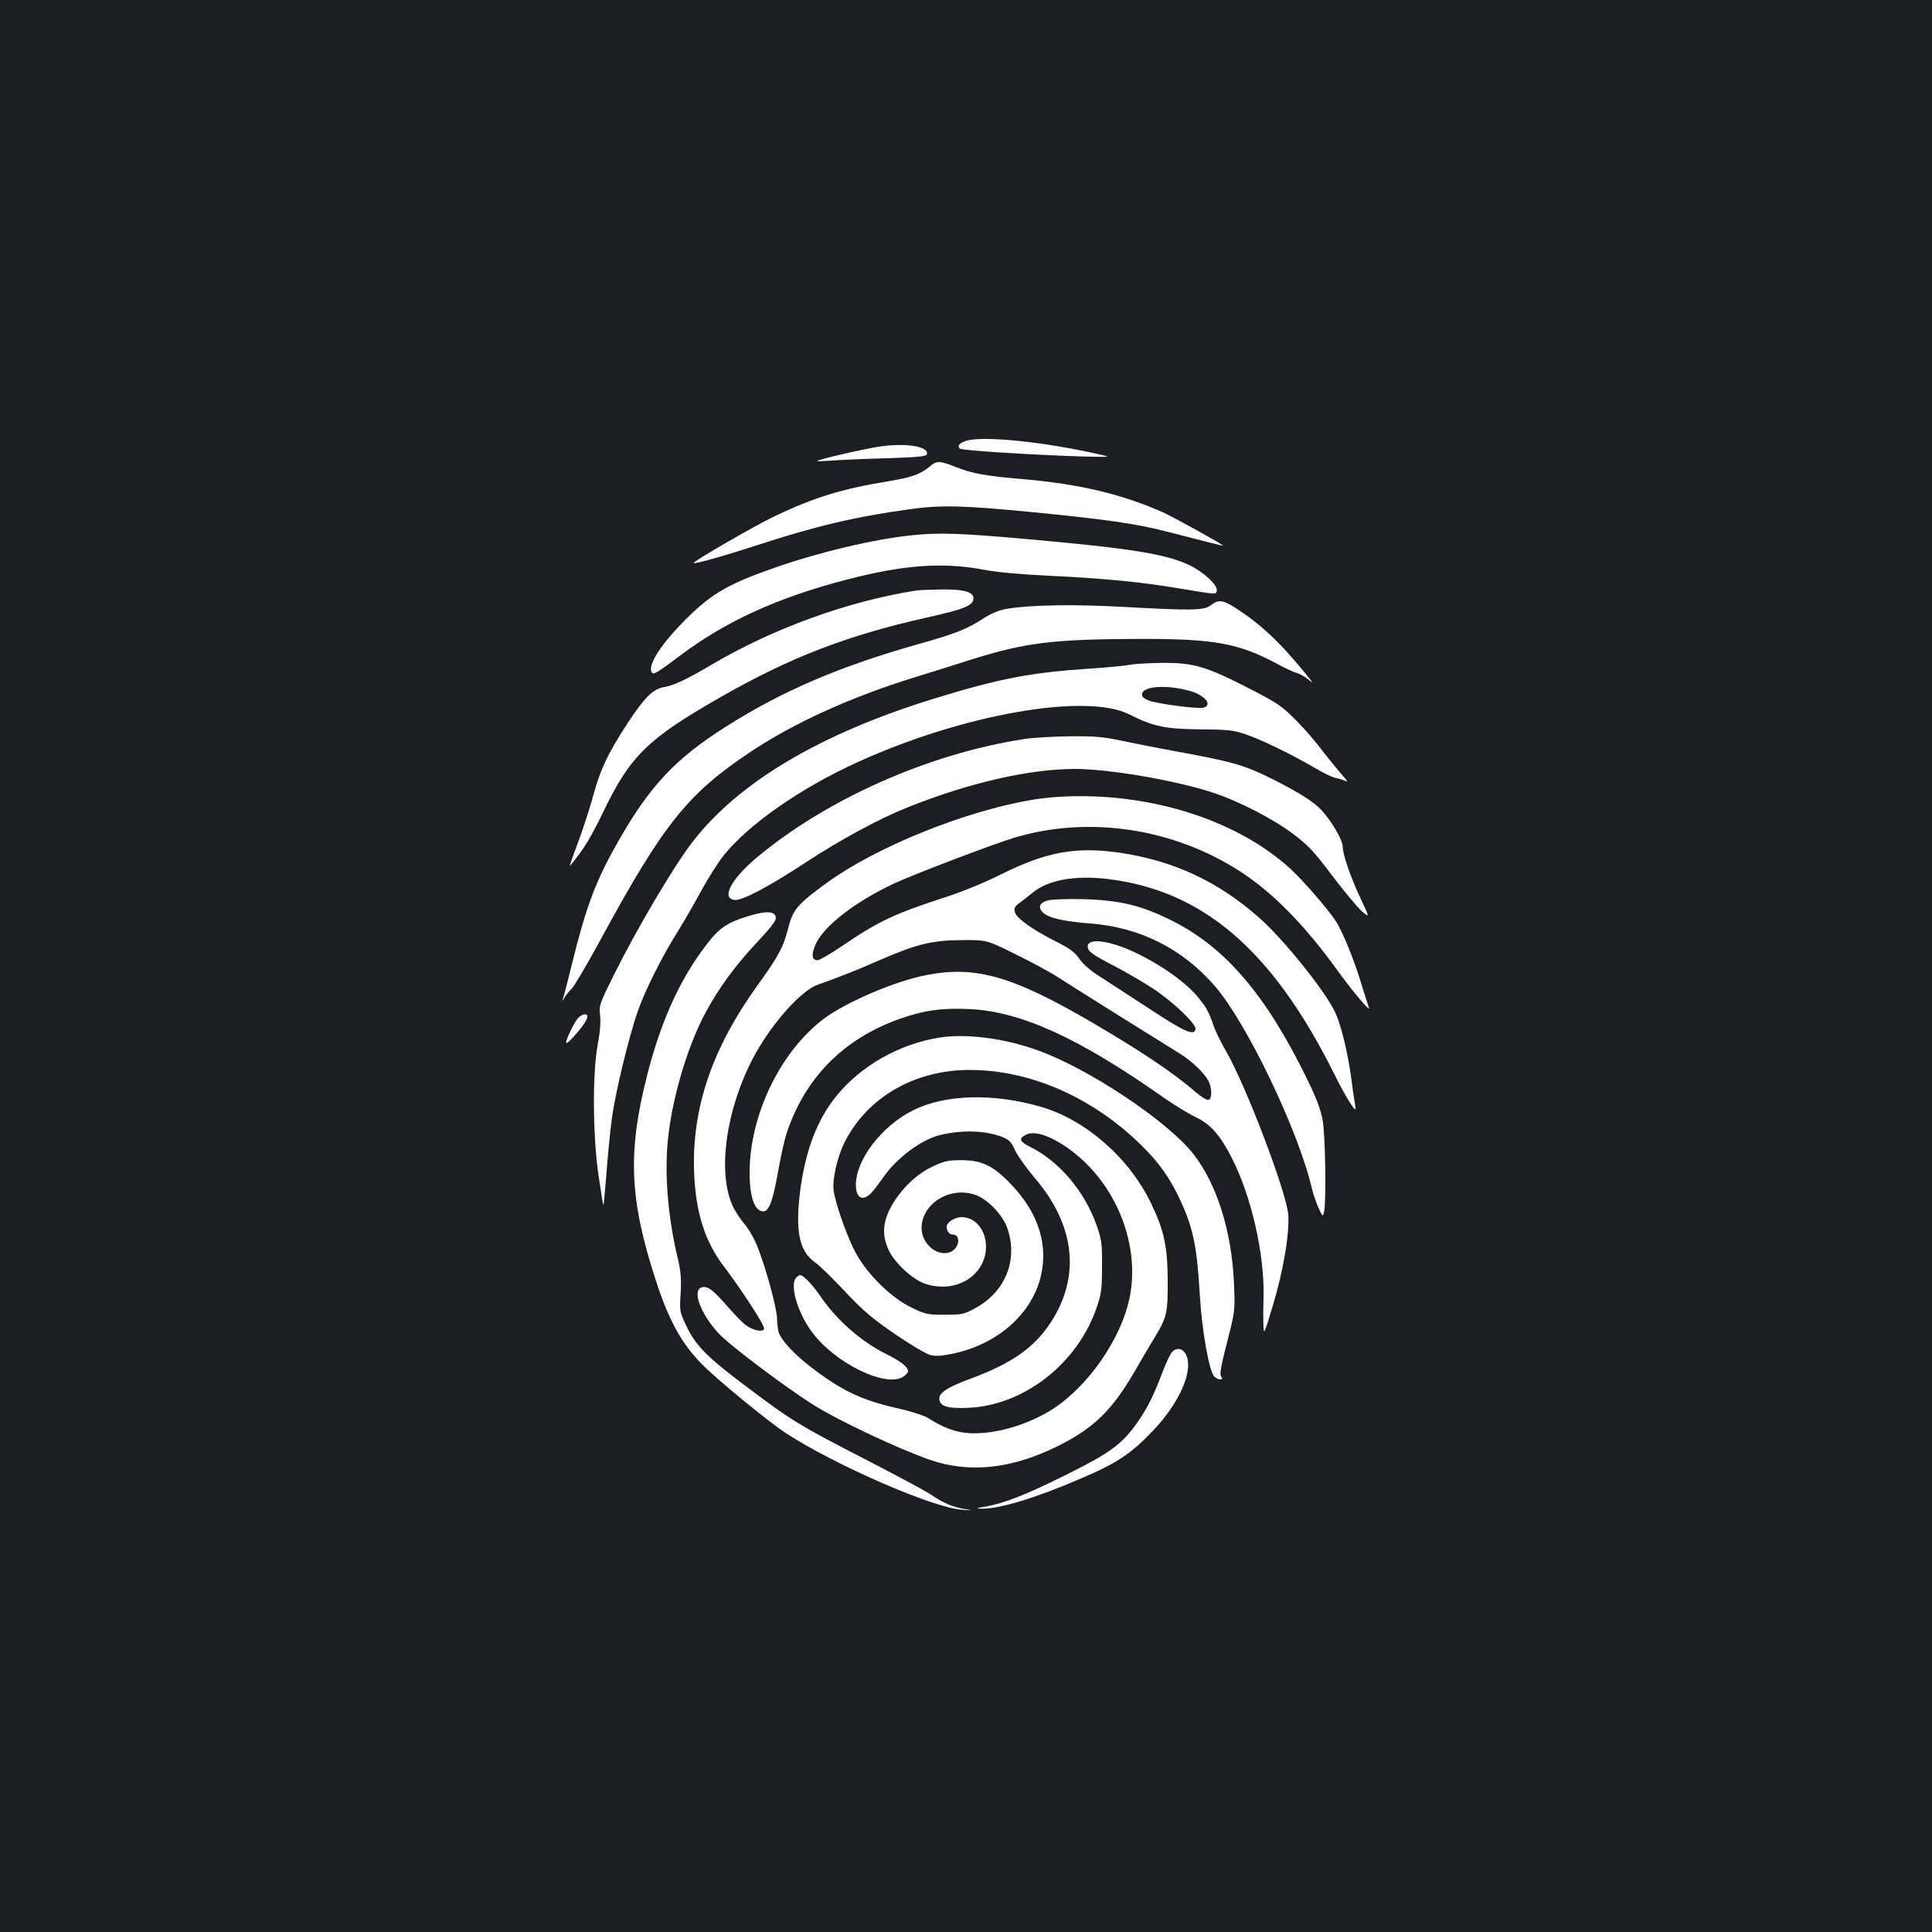 <?xml version="1.0" standalone="no"?>
<!DOCTYPE svg PUBLIC "-//W3C//DTD SVG 20010904//EN"
 "http://www.w3.org/TR/2001/REC-SVG-20010904/DTD/svg10.dtd">
<svg version="1.0" xmlns="http://www.w3.org/2000/svg"
 width="1000pt" height="1000pt" viewBox="0 0 1000 1000"
 preserveAspectRatio="xMidYMid meet">
<rect width="100%" height="100%" fill="#1b1f23"/>
<g transform="translate(0,1000) scale(0.1,-0.1)"
fill="#ffffff" stroke="none">
<path d="M5003 7719 c-36 -11 -50 -26 -35 -41 10 -10 383 -33 642 -41 140 -3
143 -3 85 10 -288 66 -601 98 -692 72z"/>
<path d="M4555 7689 c-73 -10 -325 -68 -325 -75 0 -2 33 -1 73 2 39 3 166 9
282 12 175 6 210 9 213 22 7 40 -106 58 -243 39z"/>
<path d="M4813 7586 c-50 -41 -90 -56 -215 -77 -245 -40 -385 -84 -593 -183
-105 -51 -415 -230 -415 -240 0 -8 153 35 335 94 297 97 504 146 783 184 160
23 275 20 627 -14 381 -37 549 -61 702 -101 221 -57 293 -75 293 -73 0 6 -253
146 -310 172 -212 94 -433 147 -725 172 -192 16 -262 29 -343 61 -89 35 -102
36 -139 5z"/>
<path d="M4715 7229 c-191 -20 -467 -85 -695 -164 -262 -91 -346 -141 -496
-297 -117 -121 -176 -222 -148 -251 9 -9 29 3 146 91 234 176 505 300 861 392
296 77 499 91 710 51 70 -13 189 -24 335 -31 276 -13 479 -32 672 -65 198 -33
194 -33 198 -13 6 29 -67 97 -142 133 -122 58 -305 87 -844 135 -348 31 -454
34 -597 19z"/>
<path d="M4740 6943 c-352 -55 -743 -197 -1063 -387 -120 -71 -192 -105 -238
-112 -59 -10 -100 -50 -190 -186 -102 -157 -142 -240 -179 -378 -17 -63 -53
-173 -79 -243 -27 -71 -45 -125 -42 -120 71 85 104 138 175 284 139 288 230
376 606 591 361 206 652 318 1060 410 194 43 243 62 248 95 6 38 -41 53 -165
52 -59 -1 -119 -3 -133 -6z"/>
<path d="M6267 6867 c-35 -27 -100 -28 -457 -8 -250 14 -477 10 -598 -10 -44
-8 -80 -23 -125 -52 -82 -53 -144 -78 -334 -131 -410 -116 -706 -243 -997
-428 -259 -164 -392 -305 -555 -591 -117 -205 -165 -332 -240 -634 -21 -87
-42 -167 -46 -178 -7 -20 -7 -20 6 0 6 11 24 34 40 50 15 17 80 127 144 245
329 606 453 761 782 980 224 149 521 284 850 385 81 25 212 66 290 91 280 88
424 106 873 107 385 1 512 -22 714 -131 39 -21 83 -42 98 -45 15 -4 41 -19 60
-34 30 -25 28 -22 -12 27 -137 169 -237 262 -374 349 -58 36 -81 38 -119 8z"/>
<path d="M5855 6560 c-22 -5 -114 -14 -205 -20 -318 -21 -473 -51 -815 -156
-594 -183 -1018 -436 -1256 -749 -98 -129 -286 -448 -403 -684 -73 -147 -76
-155 -70 -206 4 -33 0 -87 -12 -151 -28 -147 -26 -476 4 -678 12 -82 23 -151
25 -153 2 -2 9 72 16 164 7 93 19 220 28 283 17 131 89 429 135 558 36 105
127 285 204 407 31 50 86 144 121 210 36 66 89 150 119 188 132 163 401 350
697 484 544 247 1179 358 1403 245 125 -63 184 -75 364 -77 144 -1 174 -4 235
-25 79 -26 244 -106 361 -175 43 -26 92 -49 108 -52 17 -3 40 -10 51 -16 13
-6 7 5 -16 29 -19 22 -67 80 -105 129 -37 50 -102 124 -144 165 -67 67 -92 84
-245 162 -215 110 -280 128 -440 127 -66 -1 -138 -5 -160 -9z m303 -136 c79
-22 121 -74 70 -87 -24 -7 -205 16 -270 33 -21 6 -42 18 -45 26 -19 50 111 65
245 28z"/>
<path d="M5297 6174 c-493 -76 -1022 -312 -1384 -616 -129 -109 -181 -208
-111 -216 39 -5 180 70 373 197 170 112 375 223 520 281 319 128 632 200 870
200 175 0 518 -59 708 -121 136 -44 320 -139 422 -217 76 -57 108 -91 200
-214 61 -80 129 -162 152 -183 43 -37 43 -37 -2 59 -54 114 -95 233 -95 273 0
35 -60 137 -113 193 -41 42 -118 91 -252 158 -148 74 -207 90 -520 147 -77 14
-192 37 -255 50 -96 21 -141 25 -270 24 -85 -1 -195 -7 -243 -15z"/>
<path d="M5335 5859 c-348 -60 -798 -243 -1052 -426 -154 -112 -179 -140 -203
-236 -25 -99 -50 -146 -159 -297 -237 -329 -342 -640 -328 -974 8 -201 56
-351 150 -476 98 -129 218 -314 212 -328 -7 -19 -56 -9 -96 20 -16 12 -57 54
-90 92 -76 87 -103 108 -131 104 -59 -8 -18 -130 79 -237 54 -60 346 -280 497
-375 128 -80 438 -226 599 -282 205 -71 424 -47 662 71 185 92 281 185 397
385 33 58 80 137 103 175 65 106 70 130 69 300 -1 174 -19 257 -85 394 -111
234 -335 431 -564 500 -249 74 -504 68 -671 -17 -162 -82 -294 -255 -294 -385
0 -70 37 -88 82 -39 14 15 39 48 57 74 68 101 198 199 296 223 118 28 237 24
325 -11 34 -14 45 -25 64 -68 13 -28 58 -91 100 -141 212 -246 241 -514 82
-754 -87 -130 -201 -209 -420 -290 -114 -42 -159 -72 -154 -105 5 -36 45 -47
148 -43 291 12 570 231 668 524 23 68 26 95 26 208 1 117 -2 138 -27 210 -62
178 -192 332 -345 409 -56 28 -61 43 -21 63 49 25 149 -14 254 -98 223 -180
337 -485 281 -750 -45 -212 -215 -456 -400 -574 -129 -82 -301 -131 -431 -123
-71 5 -132 28 -214 80 -18 11 -89 34 -156 49 -184 41 -293 93 -450 215 -82 63
-148 133 -164 176 -4 12 -9 46 -9 74 -2 55 -54 249 -100 368 -16 41 -47 96
-70 122 -22 27 -50 69 -61 95 -78 175 -33 495 106 761 91 173 247 350 335 381
96 33 209 78 318 126 193 84 273 104 426 105 131 1 131 1 278 -72 82 -40 180
-93 220 -119 84 -54 544 -342 632 -396 66 -40 139 -112 154 -153 14 -37 12
-81 -4 -87 -8 -3 -39 16 -72 44 -107 94 -285 213 -537 360 -405 236 -596 291
-847 243 -162 -30 -420 -140 -537 -228 -224 -169 -383 -498 -383 -795 0 -128
26 -201 71 -201 29 0 49 53 75 199 13 75 33 165 44 201 95 289 293 491 583
595 126 45 222 59 365 52 265 -12 564 -148 1002 -456 58 -41 133 -86 166 -102
77 -35 128 -92 188 -209 103 -199 172 -503 166 -725 -1 -33 -2 -91 -1 -130 2
-70 2 -70 50 90 54 179 86 371 79 469 -10 118 -221 672 -322 845 -25 43 -55
103 -65 133 -25 74 -37 94 -83 150 -87 105 -304 238 -448 275 -74 19 -120 13
-120 -16 0 -25 20 -40 145 -105 61 -32 148 -83 195 -114 104 -69 223 -183 218
-209 -7 -36 -57 -14 -236 104 -100 65 -215 140 -257 167 -49 30 -89 65 -108
93 -26 36 -50 54 -122 90 -122 62 -204 120 -212 152 -5 20 -1 29 22 46 15 11
48 36 72 56 78 64 216 89 381 70 495 -58 855 -365 1174 -1002 66 -134 124
-224 114 -179 -3 14 -13 78 -21 143 -18 137 -54 283 -84 347 -53 112 -269 381
-396 492 -211 186 -441 293 -717 334 -226 33 -380 6 -613 -110 -90 -45 -208
-93 -295 -121 -260 -84 -348 -126 -532 -252 -59 -40 -116 -73 -126 -73 -30 0
-34 27 -11 81 41 95 208 224 411 318 107 49 508 202 618 235 386 116 826 49
1173 -177 167 -109 333 -278 505 -517 78 -108 171 -217 157 -184 -4 11 -21 63
-37 116 -35 120 -100 279 -133 329 -43 66 -174 216 -238 274 -259 236 -673
377 -1097 374 -85 0 -176 -8 -245 -20z"/>
<path d="M5422 5339 c-41 -12 -50 -34 -26 -60 26 -29 105 -48 247 -59 256 -19
479 -131 646 -325 164 -190 430 -743 501 -1045 7 -30 23 -76 35 -103 22 -47
22 -47 29 -16 11 59 6 392 -8 471 -10 56 -32 114 -84 220 -210 429 -421 676
-697 813 -157 79 -270 106 -460 111 -86 2 -164 -1 -183 -7z"/>
<path d="M3863 5255 c-92 -29 -132 -54 -181 -113 -149 -181 -256 -408 -332
-706 -103 -404 -92 -645 46 -1068 64 -197 130 -319 232 -424 73 -76 345 -300
440 -362 251 -164 760 -386 909 -396 60 -5 62 -4 18 3 -62 10 -112 31 -170 71
-24 17 -169 95 -322 174 -377 194 -400 208 -665 408 -182 138 -238 195 -286
296 -34 72 -35 75 -29 168 4 73 1 112 -13 172 -55 228 -73 461 -50 649 25 213
105 475 198 643 62 114 148 232 246 337 109 117 123 138 105 159 -16 19 -61
16 -146 -11z"/>
<path d="M2994 4733 c-19 -19 -64 -111 -64 -130 0 -7 17 6 38 30 69 76 89 117
58 117 -8 0 -22 -8 -32 -17z"/>
<path d="M4865 4630 c-210 -33 -410 -147 -537 -304 -97 -121 -155 -271 -184
-472 -30 -222 -9 -330 76 -389 21 -14 89 -81 153 -149 96 -102 141 -140 259
-221 79 -54 160 -102 182 -108 29 -8 57 -6 120 7 226 48 401 200 451 391 43
167 -8 334 -149 482 -93 99 -153 128 -261 128 -69 0 -89 -5 -148 -33 -85 -39
-168 -121 -217 -212 -43 -82 -45 -150 -7 -227 33 -65 123 -146 183 -167 114
-39 232 -3 288 87 68 110 12 257 -98 257 -34 0 -76 -27 -76 -49 0 -23 14 -41
31 -41 44 0 35 -71 -11 -90 -67 -28 -150 41 -150 124 1 122 137 212 267 175
68 -18 153 -104 178 -179 55 -163 -12 -327 -167 -411 -59 -32 -69 -34 -159
-34 -90 0 -99 2 -175 39 -103 51 -222 168 -282 276 -43 77 -106 253 -117 326
-8 55 17 171 55 248 115 233 360 377 645 378 314 1 635 -139 889 -386 95 -93
153 -175 206 -290 66 -143 86 -242 100 -486 11 -190 50 -407 77 -427 24 -19
49 -17 34 1 -9 11 -3 50 30 177 42 164 42 164 36 309 -12 268 -89 513 -211
668 -133 169 -542 442 -806 536 -171 62 -367 87 -505 66z"/>
<path d="M4122 3388 c-36 -36 4 -177 78 -279 118 -163 385 -294 475 -235 14 9
25 22 25 29 0 21 -39 52 -110 87 -135 67 -261 178 -348 307 -38 55 -84 103
-101 103 -4 0 -12 -5 -19 -12z"/>
<path d="M6066 3001 c-10 -10 -33 -61 -52 -111 -45 -118 -76 -180 -130 -257
-79 -110 -139 -154 -369 -268 -207 -103 -322 -148 -420 -164 -43 -7 -45 -9
-15 -10 91 -2 280 55 514 156 186 79 260 128 372 246 141 147 214 316 172 397
-17 32 -49 37 -72 11z"/>
</g>
</svg>
